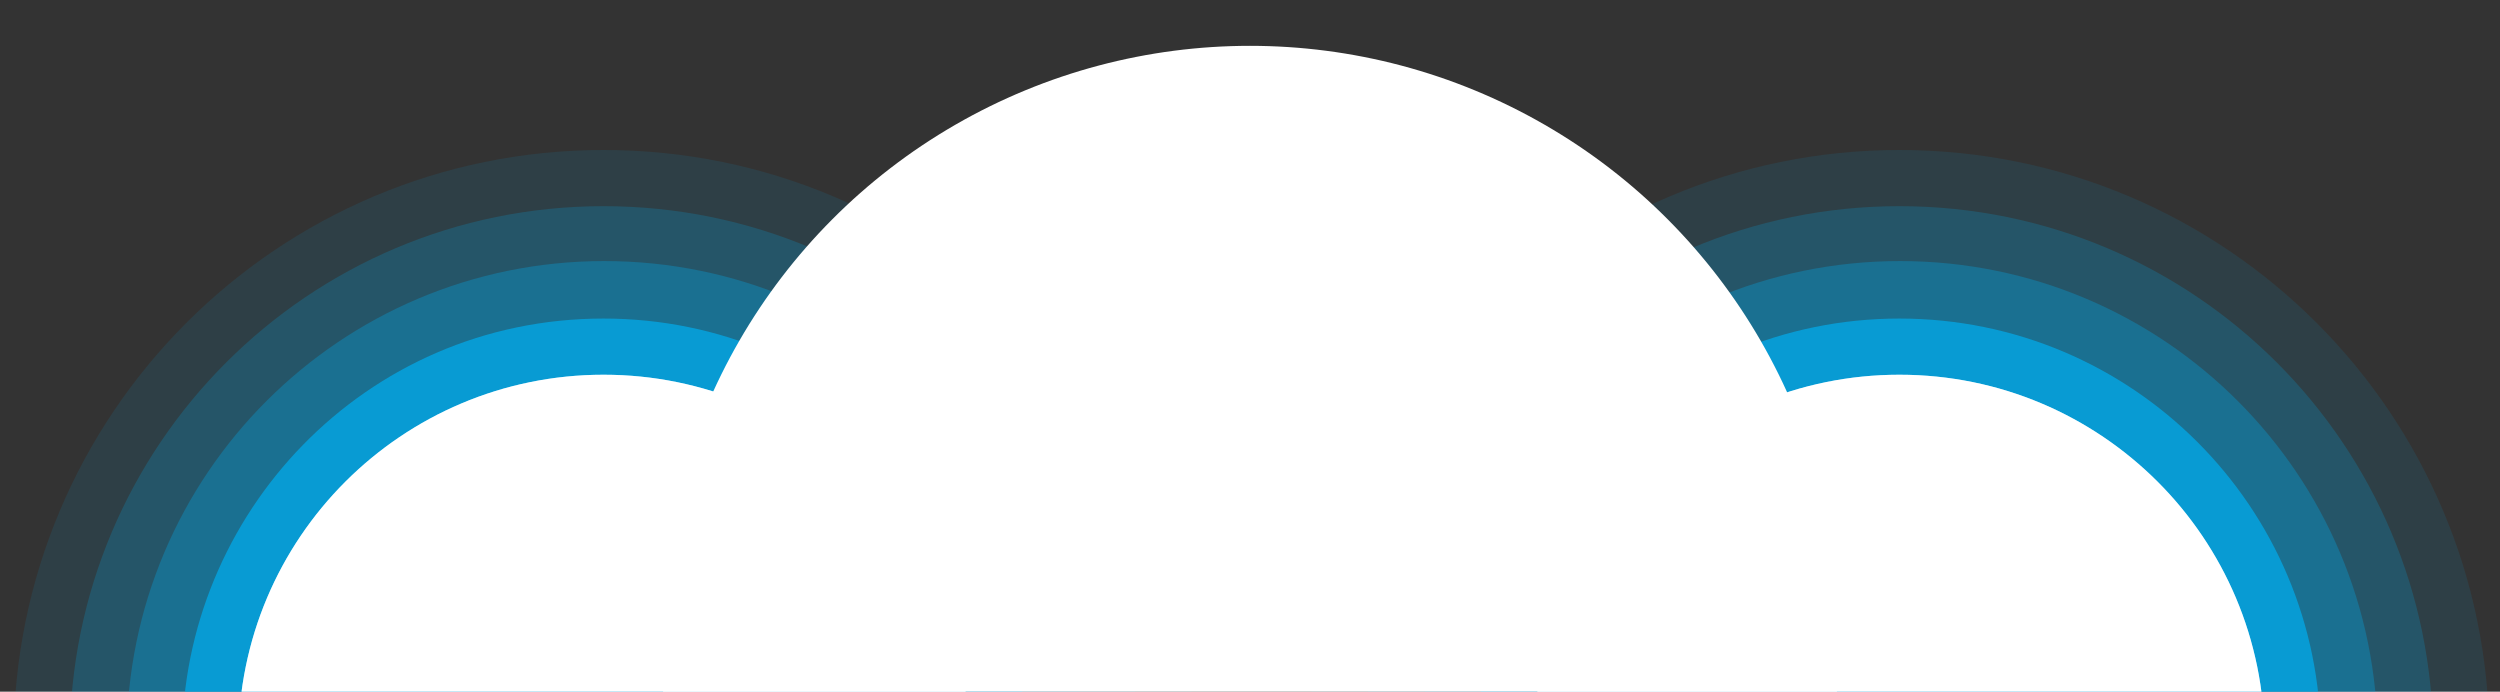 <?xml version="1.0" encoding="utf-8"?>
<!-- Generator: Adobe Illustrator 16.0.1, SVG Export Plug-In . SVG Version: 6.00 Build 0)  -->
<!DOCTYPE svg PUBLIC "-//W3C//DTD SVG 1.1//EN" "http://www.w3.org/Graphics/SVG/1.1/DTD/svg11.dtd">
<svg version="1.1" id="Layer_2" xmlns="http://www.w3.org/2000/svg" xmlns:xlink="http://www.w3.org/1999/xlink" x="0px" y="0px"
	 width="600px" height="166px" viewBox="0 0 600 166" enable-background="new 0 0 600 166" xml:space="preserve">
<rect x="0" y="0" width="600" height="166" fill="#333333" stroke="none"/>
<g>
	<defs>
		<rect id="SVGID_1_" width="600" height="166"/>
	</defs>
	<clipPath id="SVGID_2_">
		<use xlink:href="#SVGID_1_"  overflow="visible"/>
	</clipPath>
	<g id="RadGrads" clip-path="url(#SVGID_2_)">
		<g>
			<g>
				<path opacity="0.1" fill="#00AFF0" enable-background="new    " d="M3.278,177.583c0,78.188,63.383,141.571,141.574,141.571
					c78.195,0,141.581-63.383,141.581-141.571C286.434,99.385,223.048,36,144.853,36C66.66,36.001,3.278,99.385,3.278,177.583z"/>
			</g>
			<g>
				<path opacity="0.2" fill="#00AFF0" enable-background="new    " d="M16.761,177.583c0,70.742,57.346,128.089,128.091,128.089
					c70.748,0,128.098-57.347,128.098-128.089c0-70.752-57.349-128.099-128.098-128.099
					C74.106,49.484,16.761,106.831,16.761,177.583z"/>
			</g>
			<g>
				<path opacity="0.3" fill="#00AFF0" enable-background="new    " d="M30.401,177.271c0,63.296,51.311,114.606,114.609,114.606
					c63.3,0,114.612-51.309,114.612-114.606c0-63.304-51.312-114.614-114.612-114.614C81.712,62.656,30.401,113.967,30.401,177.271z
					"/>
			</g>
			<g>
				<path opacity="0.7" fill="#00AFF0" enable-background="new    " d="M43.728,177.581c0,55.851,45.274,101.124,101.126,101.124
					c55.854,0,101.129-45.273,101.129-101.124c0-55.854-45.275-101.13-101.128-101.13C87.32,76.451,43.728,123.603,43.728,177.581z"
					/>
			</g>
			<g>
				<path fill="#66CAF1" d="M57.212,177.58c0,48.403,39.238,87.641,87.641,87.641c48.406,0,87.645-39.238,87.645-87.641
					c0-48.408-39.239-87.646-87.645-87.646C96.45,89.935,57.212,129.173,57.212,177.58z"/>
			</g>
			<g>
				<path fill="#FFFFFF" d="M57.212,177.58c0,48.403,39.238,87.641,87.641,87.641c48.406,0,87.645-39.238,87.645-87.641
					c0-48.408-39.239-87.646-87.645-87.646C96.45,89.935,57.212,129.173,57.212,177.58z"/>
			</g>
		</g>
	</g>
	<g id="RadGrads_1_" clip-path="url(#SVGID_2_)">
		<g>
			<g>
				<path opacity="0.1" fill="#00AFF0" enable-background="new    " d="M314.278,177.583c0,78.188,63.383,141.571,141.574,141.571
					c78.195,0,141.581-63.383,141.581-141.571C597.434,99.385,534.048,36,455.853,36C377.66,36.001,314.278,99.385,314.278,177.583z
					"/>
			</g>
			<g>
				<path opacity="0.2" fill="#00AFF0" enable-background="new    " d="M327.762,177.583c0,70.742,57.346,128.089,128.091,128.089
					c70.748,0,128.098-57.347,128.098-128.089c0-70.752-57.349-128.099-128.098-128.099
					C385.105,49.484,327.762,106.831,327.762,177.583z"/>
			</g>
			<g>
				<path opacity="0.3" fill="#00AFF0" enable-background="new    " d="M341.401,177.271c0,63.296,51.311,114.606,114.609,114.606
					c63.3,0,114.612-51.309,114.612-114.606c0-63.304-51.312-114.614-114.612-114.614
					C392.712,62.656,341.401,113.967,341.401,177.271z"/>
			</g>
			<g>
				<path opacity="0.7" fill="#00AFF0" enable-background="new    " d="M354.728,177.581c0,55.851,45.274,101.124,101.126,101.124
					c55.854,0,101.129-45.273,101.129-101.124c0-55.854-45.275-101.13-101.128-101.13S354.728,121.727,354.728,177.581z"/>
			</g>
			<g>
				<path fill="#66CAF1" d="M368.213,177.58c0,48.403,39.237,87.641,87.641,87.641c48.406,0,87.645-39.238,87.645-87.641
					c0-48.408-39.239-87.646-87.645-87.646C407.45,89.935,368.213,129.173,368.213,177.58z"/>
			</g>
			<g>
				<path fill="#FFFFFF" d="M368.213,177.58c0,48.403,39.237,87.641,87.641,87.641c48.406,0,87.645-39.238,87.645-87.641
					c0-48.408-39.239-87.646-87.645-87.646C407.45,89.935,368.213,129.173,368.213,177.58z"/>
			</g>
		</g>
	</g>
	<circle clip-path="url(#SVGID_2_)" fill="#FFFFFF" cx="300" cy="152.5" r="141.5"/>
</g>
</svg>
